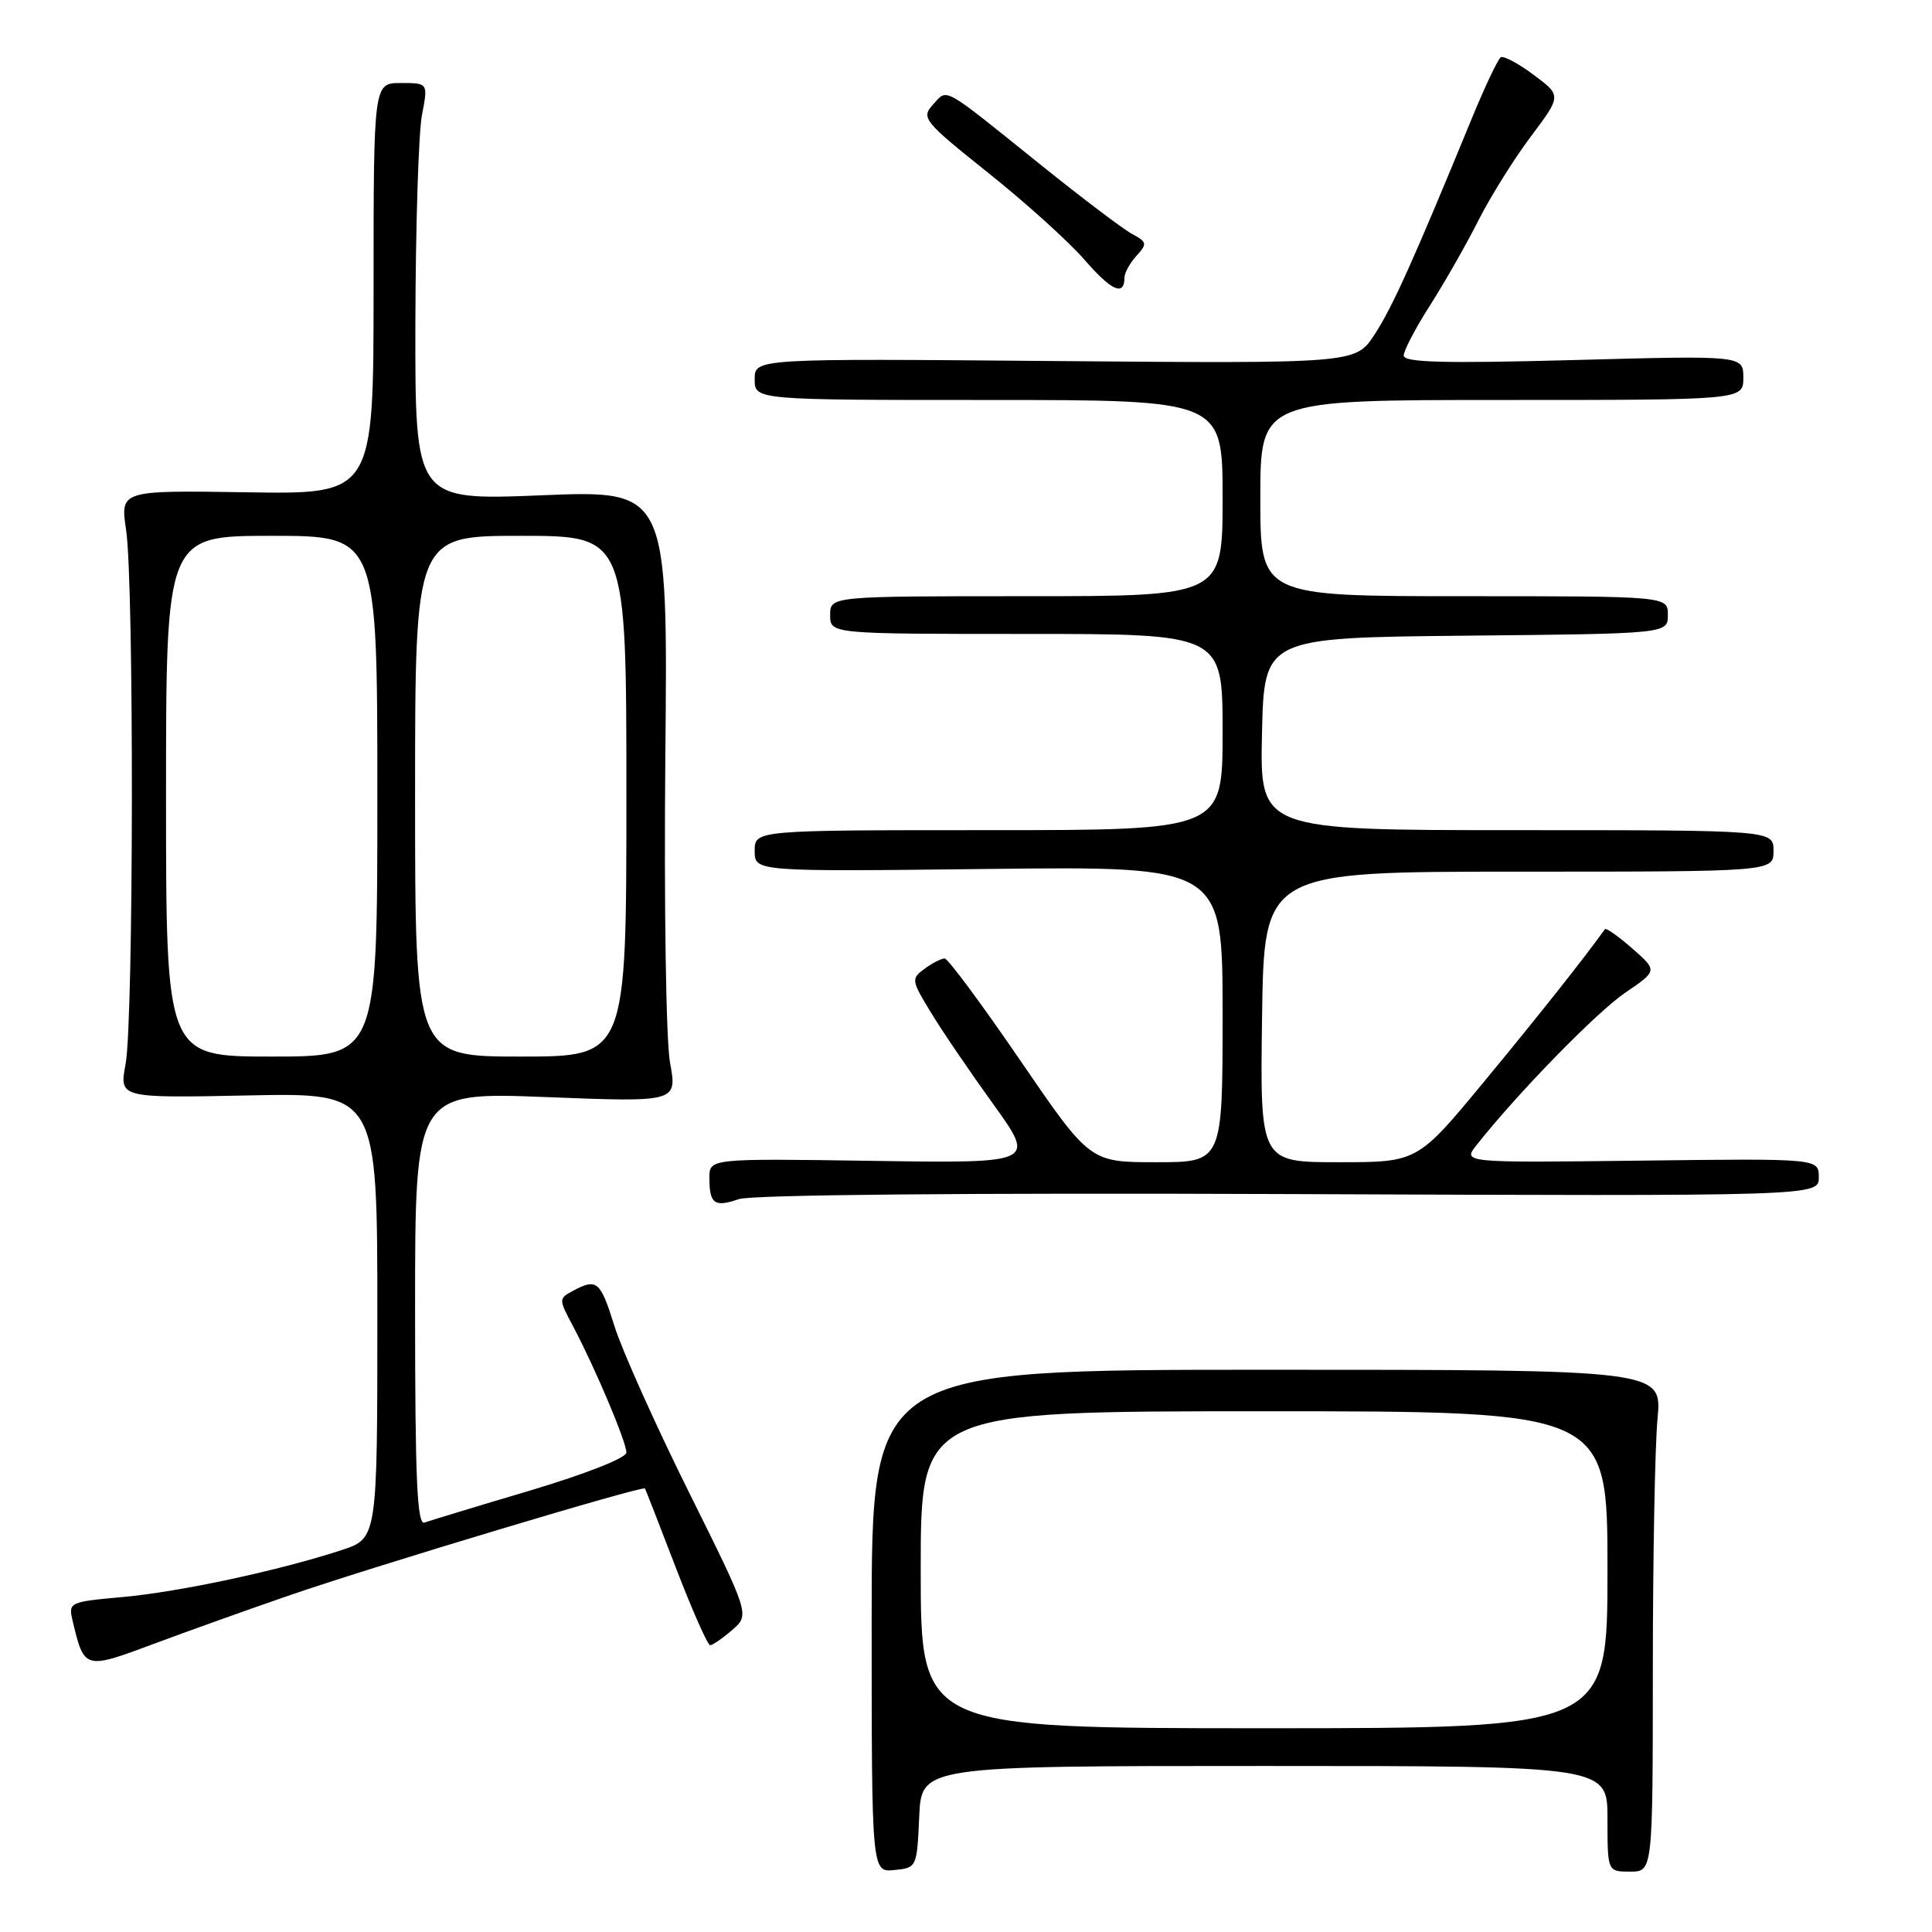 <?xml version="1.0" encoding="UTF-8" standalone="no"?>
<!DOCTYPE svg PUBLIC "-//W3C//DTD SVG 1.1//EN" "http://www.w3.org/Graphics/SVG/1.1/DTD/svg11.dtd" >
<svg xmlns="http://www.w3.org/2000/svg" xmlns:xlink="http://www.w3.org/1999/xlink" version="1.1" viewBox="0 0 256 256">
 <g >
 <path fill="currentColor"
d=" M 121.80 240.75 C 122.09 234.00 122.09 234.00 167.55 234.00 C 213.00 234.00 213.00 234.00 213.00 241.00 C 213.00 248.00 213.00 248.00 216.00 248.00 C 219.00 248.00 219.00 248.00 219.01 221.25 C 219.01 206.54 219.29 191.57 219.63 188.00 C 220.24 181.50 220.24 181.50 167.87 181.50 C 115.50 181.50 115.50 181.50 115.50 214.79 C 115.50 248.09 115.50 248.09 118.50 247.79 C 121.47 247.50 121.50 247.44 121.80 240.75 Z  M 38.50 211.34 C 49.65 207.50 85.21 196.82 85.46 197.23 C 85.55 197.38 87.40 202.11 89.56 207.75 C 91.73 213.39 93.77 218.00 94.10 218.00 C 94.42 218.00 95.74 217.09 97.02 215.98 C 99.35 213.96 99.35 213.96 91.29 197.73 C 86.85 188.80 82.42 178.91 81.43 175.75 C 79.55 169.73 79.10 169.34 75.93 171.04 C 74.01 172.07 74.01 172.12 75.96 175.79 C 78.87 181.28 83.00 191.06 83.00 192.47 C 83.00 193.18 77.62 195.30 70.25 197.50 C 63.24 199.58 56.94 201.50 56.25 201.75 C 55.27 202.12 55.00 196.04 55.00 173.45 C 55.00 144.69 55.00 144.69 72.37 145.37 C 89.74 146.05 89.74 146.05 88.78 140.80 C 88.25 137.87 87.98 119.97 88.16 100.25 C 88.50 64.94 88.50 64.94 71.75 65.63 C 55.00 66.31 55.00 66.31 55.04 42.90 C 55.07 30.03 55.46 17.59 55.91 15.25 C 56.73 11.00 56.73 11.00 53.12 11.00 C 49.50 11.00 49.50 11.00 49.50 38.25 C 49.50 65.50 49.50 65.50 32.71 65.23 C 15.93 64.97 15.93 64.97 16.71 70.23 C 17.77 77.30 17.71 135.32 16.64 141.00 C 15.80 145.50 15.80 145.50 32.90 145.15 C 50.00 144.80 50.00 144.80 50.00 174.32 C 50.00 203.84 50.00 203.84 45.25 205.40 C 36.97 208.11 23.82 210.93 16.30 211.61 C 9.08 212.27 9.04 212.29 9.65 214.89 C 11.16 221.21 11.24 221.23 20.27 217.86 C 24.80 216.17 33.00 213.23 38.50 211.34 Z  M 170.81 158.22 C 241.00 158.50 241.00 158.50 241.00 156.00 C 241.00 153.50 241.00 153.50 217.40 153.79 C 193.80 154.07 193.80 154.07 195.65 151.73 C 201.07 144.87 211.54 134.14 215.32 131.56 C 219.64 128.62 219.64 128.62 216.29 125.68 C 214.44 124.06 212.81 122.91 212.66 123.12 C 210.00 126.85 203.82 134.65 196.71 143.25 C 187.83 154.00 187.83 154.00 177.39 154.00 C 166.96 154.00 166.96 154.00 167.23 134.75 C 167.50 115.50 167.50 115.50 201.25 115.50 C 235.00 115.50 235.00 115.50 235.00 112.75 C 235.00 110.00 235.00 110.00 200.97 110.00 C 166.94 110.00 166.94 110.00 167.22 97.25 C 167.50 84.50 167.50 84.50 194.25 84.23 C 221.00 83.97 221.00 83.97 221.00 81.48 C 221.00 79.00 221.00 79.00 194.00 79.00 C 167.00 79.00 167.00 79.00 167.00 66.00 C 167.00 53.00 167.00 53.00 199.00 53.00 C 231.00 53.00 231.00 53.00 231.00 50.05 C 231.00 47.10 231.00 47.10 208.50 47.71 C 191.27 48.17 186.00 48.03 186.00 47.11 C 186.00 46.45 187.57 43.46 189.48 40.47 C 191.39 37.48 194.27 32.43 195.87 29.26 C 197.47 26.09 200.61 21.06 202.85 18.08 C 206.91 12.67 206.91 12.67 203.22 9.92 C 201.20 8.41 199.23 7.36 198.86 7.59 C 198.49 7.82 196.75 11.49 195.00 15.75 C 187.33 34.42 184.49 40.74 182.13 44.34 C 179.62 48.17 179.62 48.17 139.81 47.84 C 100.00 47.50 100.00 47.50 100.00 50.25 C 100.00 53.00 100.00 53.00 131.00 53.00 C 162.00 53.00 162.00 53.00 162.00 66.00 C 162.00 79.00 162.00 79.00 136.00 79.00 C 110.00 79.00 110.00 79.00 110.00 81.50 C 110.00 84.00 110.00 84.00 136.00 84.00 C 162.00 84.00 162.00 84.00 162.00 97.00 C 162.00 110.00 162.00 110.00 131.00 110.00 C 100.00 110.00 100.00 110.00 100.00 112.75 C 100.00 115.50 100.00 115.50 131.00 115.14 C 162.00 114.79 162.00 114.79 162.00 134.39 C 162.00 154.00 162.00 154.00 153.21 154.00 C 144.42 154.00 144.42 154.00 135.18 140.50 C 130.10 133.07 125.60 127.00 125.17 127.00 C 124.73 127.00 123.54 127.61 122.52 128.36 C 120.72 129.68 120.75 129.89 123.32 134.11 C 124.78 136.53 128.52 142.02 131.62 146.32 C 137.25 154.14 137.25 154.14 115.62 153.82 C 94.00 153.50 94.00 153.50 94.00 156.08 C 94.00 159.53 94.67 160.01 97.90 158.89 C 99.55 158.31 128.22 158.05 170.81 158.22 Z  M 149.00 36.77 C 149.00 36.16 149.71 34.87 150.58 33.91 C 152.04 32.30 151.99 32.07 150.01 31.00 C 148.82 30.37 143.21 26.12 137.54 21.55 C 124.67 11.20 125.58 11.70 123.61 13.88 C 122.03 15.62 122.40 16.08 130.93 22.89 C 135.88 26.84 141.63 32.03 143.71 34.43 C 147.28 38.55 149.00 39.31 149.00 36.77 Z  M 122.00 208.00 C 122.00 187.00 122.00 187.00 167.50 187.00 C 213.00 187.00 213.00 187.00 213.00 208.00 C 213.00 229.00 213.00 229.00 167.50 229.00 C 122.00 229.00 122.00 229.00 122.00 208.00 Z  M 22.00 105.50 C 22.00 71.00 22.00 71.00 36.00 71.00 C 50.00 71.00 50.00 71.00 50.00 105.50 C 50.00 140.00 50.00 140.00 36.00 140.00 C 22.00 140.00 22.00 140.00 22.00 105.50 Z  M 55.00 105.50 C 55.00 71.00 55.00 71.00 69.00 71.00 C 83.00 71.00 83.00 71.00 83.00 105.50 C 83.00 140.00 83.00 140.00 69.00 140.00 C 55.00 140.00 55.00 140.00 55.00 105.50 Z "/>
</g>
</svg>